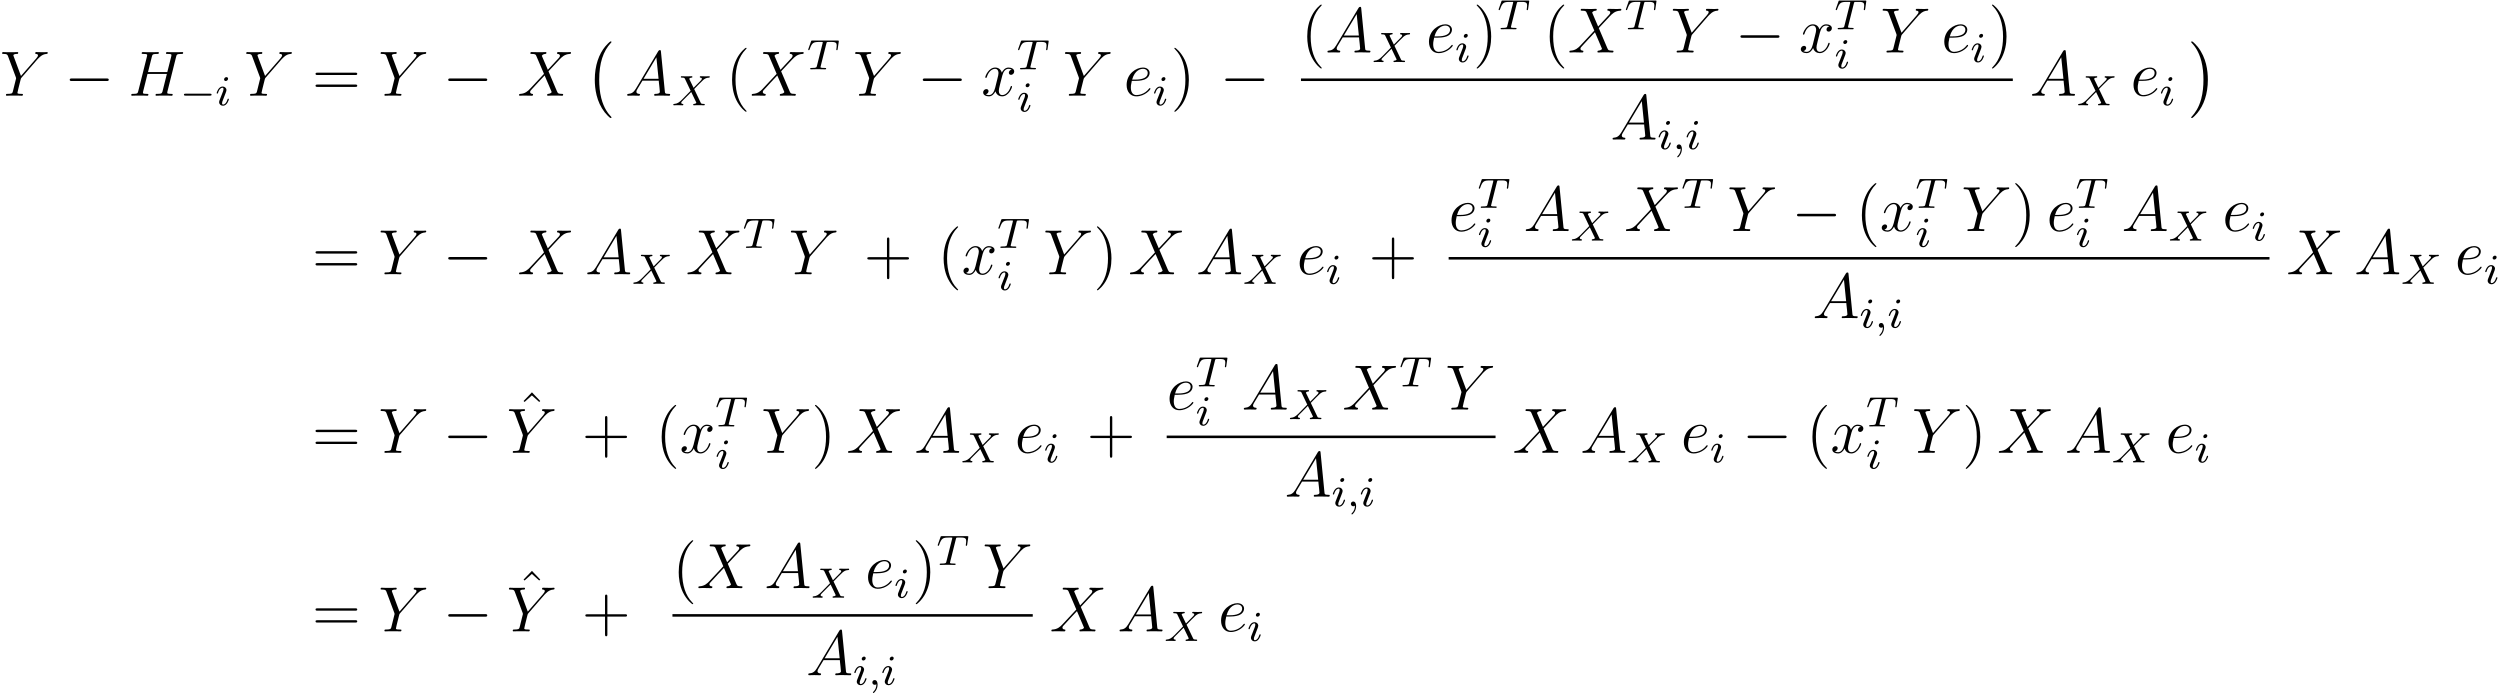 <?xml version='1.0' encoding='ISO-8859-1'?>
<!DOCTYPE svg PUBLIC "-//W3C//DTD SVG 1.1//EN" "http://www.w3.org/Graphics/SVG/1.1/DTD/svg11.dtd">
<!-- This file was generated by dvisvgm 1.2.2 (x86_64-pc-linux-gnu) -->
<!-- Mon Nov 19 13:50:08 2018 -->
<svg height='129.62pt' version='1.1' viewBox='0 -129.62 467.546 129.62' width='467.546pt' xmlns='http://www.w3.org/2000/svg' xmlns:xlink='http://www.w3.org/1999/xlink'>
<defs>
<path d='M2.04 -1.332C1.62 -0.624 1.212 -0.384 0.636 -0.348C0.504 -0.336 0.408 -0.336 0.408 -0.12C0.408 -0.048 0.468 0 0.552 0C0.768 0 1.308 -0.024 1.524 -0.024C1.872 -0.024 2.256 0 2.592 0C2.664 0 2.808 0 2.808 -0.228C2.808 -0.336 2.712 -0.348 2.64 -0.348C2.364 -0.372 2.136 -0.468 2.136 -0.756C2.136 -0.924 2.208 -1.056 2.364 -1.32L3.276 -2.832H6.336C6.348 -2.724 6.348 -2.628 6.36 -2.52C6.396 -2.208 6.54 -0.96 6.54 -0.732C6.54 -0.372 5.928 -0.348 5.736 -0.348C5.604 -0.348 5.472 -0.348 5.472 -0.132C5.472 0 5.58 0 5.652 0C5.856 0 6.096 -0.024 6.3 -0.024H6.984C7.716 -0.024 8.244 0 8.256 0C8.34 0 8.472 0 8.472 -0.228C8.472 -0.348 8.364 -0.348 8.184 -0.348C7.524 -0.348 7.512 -0.456 7.476 -0.816L6.744 -8.304C6.72 -8.544 6.672 -8.568 6.54 -8.568C6.42 -8.568 6.348 -8.544 6.24 -8.364L2.04 -1.332ZM3.48 -3.18L5.892 -7.212L6.3 -3.18H3.48Z' id='g0-65'/>
<path d='M8.976 -7.32C9.084 -7.728 9.108 -7.848 9.96 -7.848C10.176 -7.848 10.296 -7.848 10.296 -8.064C10.296 -8.196 10.188 -8.196 10.116 -8.196C9.9 -8.196 9.648 -8.172 9.42 -8.172H8.004C7.776 -8.172 7.524 -8.196 7.296 -8.196C7.212 -8.196 7.068 -8.196 7.068 -7.968C7.068 -7.848 7.152 -7.848 7.38 -7.848C8.1 -7.848 8.1 -7.752 8.1 -7.62C8.1 -7.596 8.1 -7.524 8.052 -7.344L7.32 -4.44H3.696L4.416 -7.32C4.524 -7.728 4.548 -7.848 5.4 -7.848C5.616 -7.848 5.736 -7.848 5.736 -8.064C5.736 -8.196 5.628 -8.196 5.556 -8.196C5.34 -8.196 5.088 -8.172 4.86 -8.172H3.444C3.216 -8.172 2.964 -8.196 2.736 -8.196C2.652 -8.196 2.508 -8.196 2.508 -7.968C2.508 -7.848 2.592 -7.848 2.82 -7.848C3.54 -7.848 3.54 -7.752 3.54 -7.62C3.54 -7.596 3.54 -7.524 3.492 -7.344L1.872 -0.888C1.764 -0.468 1.74 -0.348 0.912 -0.348C0.636 -0.348 0.552 -0.348 0.552 -0.12C0.552 0 0.684 0 0.72 0C0.936 0 1.188 -0.024 1.416 -0.024H2.832C3.06 -0.024 3.312 0 3.54 0C3.636 0 3.768 0 3.768 -0.228C3.768 -0.348 3.66 -0.348 3.48 -0.348C2.748 -0.348 2.748 -0.444 2.748 -0.564C2.748 -0.576 2.748 -0.66 2.772 -0.756L3.6 -4.092H7.236C7.032 -3.3 6.42 -0.792 6.396 -0.72C6.264 -0.36 6.072 -0.36 5.364 -0.348C5.22 -0.348 5.112 -0.348 5.112 -0.12C5.112 0 5.244 0 5.28 0C5.496 0 5.748 -0.024 5.976 -0.024H7.392C7.62 -0.024 7.872 0 8.1 0C8.196 0 8.328 0 8.328 -0.228C8.328 -0.348 8.22 -0.348 8.04 -0.348C7.308 -0.348 7.308 -0.444 7.308 -0.564C7.308 -0.576 7.308 -0.66 7.332 -0.756L8.976 -7.32Z' id='g0-72'/>
<path d='M5.7 -4.872L4.572 -7.5C4.728 -7.788 5.088 -7.836 5.232 -7.848C5.304 -7.848 5.436 -7.86 5.436 -8.064C5.436 -8.196 5.328 -8.196 5.256 -8.196C5.052 -8.196 4.812 -8.172 4.608 -8.172H3.912C3.18 -8.172 2.652 -8.196 2.64 -8.196C2.544 -8.196 2.424 -8.196 2.424 -7.968C2.424 -7.848 2.532 -7.848 2.688 -7.848C3.384 -7.848 3.432 -7.728 3.552 -7.44L4.98 -4.104L2.376 -1.32C1.944 -0.852 1.428 -0.396 0.54 -0.348C0.396 -0.336 0.3 -0.336 0.3 -0.12C0.3 -0.084 0.312 0 0.444 0C0.612 0 0.792 -0.024 0.96 -0.024H1.524C1.908 -0.024 2.328 0 2.7 0C2.784 0 2.928 0 2.928 -0.216C2.928 -0.336 2.844 -0.348 2.772 -0.348C2.532 -0.372 2.376 -0.504 2.376 -0.696C2.376 -0.9 2.52 -1.044 2.868 -1.404L3.936 -2.568C4.2 -2.844 4.836 -3.54 5.1 -3.804L6.36 -0.852C6.372 -0.828 6.42 -0.708 6.42 -0.696C6.42 -0.588 6.156 -0.372 5.772 -0.348C5.7 -0.348 5.568 -0.336 5.568 -0.12C5.568 0 5.688 0 5.748 0C5.952 0 6.192 -0.024 6.396 -0.024H7.716C7.932 -0.024 8.16 0 8.364 0C8.448 0 8.58 0 8.58 -0.228C8.58 -0.348 8.46 -0.348 8.352 -0.348C7.632 -0.36 7.608 -0.42 7.404 -0.864L5.82 -4.584L7.344 -6.216C7.464 -6.336 7.74 -6.636 7.848 -6.756C8.364 -7.296 8.844 -7.788 9.816 -7.848C9.936 -7.86 10.056 -7.86 10.056 -8.064C10.056 -8.196 9.948 -8.196 9.9 -8.196C9.732 -8.196 9.552 -8.172 9.384 -8.172H8.832C8.448 -8.172 8.028 -8.196 7.656 -8.196C7.572 -8.196 7.428 -8.196 7.428 -7.98C7.428 -7.86 7.512 -7.848 7.584 -7.848C7.776 -7.824 7.98 -7.728 7.98 -7.5L7.968 -7.476C7.956 -7.392 7.932 -7.272 7.8 -7.128L5.7 -4.872Z' id='g0-88'/>
<path d='M7.056 -6.864L7.332 -7.14C7.86 -7.68 8.304 -7.812 8.724 -7.848C8.856 -7.86 8.964 -7.872 8.964 -8.076C8.964 -8.196 8.844 -8.196 8.82 -8.196C8.676 -8.196 8.52 -8.172 8.376 -8.172H7.884C7.536 -8.172 7.164 -8.196 6.828 -8.196C6.744 -8.196 6.612 -8.196 6.612 -7.968C6.612 -7.86 6.732 -7.848 6.768 -7.848C7.128 -7.824 7.128 -7.644 7.128 -7.572C7.128 -7.44 7.032 -7.26 6.792 -6.984L3.936 -3.708L2.58 -7.356C2.508 -7.524 2.508 -7.548 2.508 -7.572C2.508 -7.824 3 -7.848 3.144 -7.848S3.42 -7.848 3.42 -8.064C3.42 -8.196 3.312 -8.196 3.24 -8.196C3.036 -8.196 2.796 -8.172 2.592 -8.172H1.26C1.044 -8.172 0.816 -8.196 0.612 -8.196C0.528 -8.196 0.396 -8.196 0.396 -7.968C0.396 -7.848 0.504 -7.848 0.684 -7.848C1.272 -7.848 1.38 -7.74 1.488 -7.464L2.976 -3.468C2.988 -3.432 3.024 -3.3 3.024 -3.264S2.436 -0.864 2.4 -0.744C2.304 -0.42 2.184 -0.36 1.416 -0.348C1.212 -0.348 1.116 -0.348 1.116 -0.12C1.116 0 1.248 0 1.284 0C1.5 0 1.752 -0.024 1.98 -0.024H3.396C3.612 -0.024 3.864 0 4.08 0C4.164 0 4.308 0 4.308 -0.216C4.308 -0.348 4.224 -0.348 4.02 -0.348C3.276 -0.348 3.276 -0.432 3.276 -0.564C3.276 -0.648 3.372 -1.032 3.432 -1.272L3.864 -3C3.936 -3.252 3.936 -3.276 4.044 -3.396L7.056 -6.864Z' id='g0-89'/>
<path d='M2.148 -2.784C2.472 -2.784 3.288 -2.808 3.864 -3.024C4.776 -3.372 4.86 -4.068 4.86 -4.284C4.86 -4.812 4.404 -5.292 3.612 -5.292C2.352 -5.292 0.54 -4.152 0.54 -2.016C0.54 -0.756 1.26 0.12 2.352 0.12C3.984 0.12 5.016 -1.152 5.016 -1.308C5.016 -1.38 4.944 -1.44 4.896 -1.44C4.86 -1.44 4.848 -1.428 4.74 -1.32C3.972 -0.3 2.832 -0.12 2.376 -0.12C1.692 -0.12 1.332 -0.66 1.332 -1.548C1.332 -1.716 1.332 -2.016 1.512 -2.784H2.148ZM1.572 -3.024C2.088 -4.872 3.228 -5.052 3.612 -5.052C4.14 -5.052 4.5 -4.74 4.5 -4.284C4.5 -3.024 2.58 -3.024 2.076 -3.024H1.572Z' id='g0-101'/>
<path d='M5.688 -4.896C5.304 -4.824 5.16 -4.536 5.16 -4.308C5.16 -4.02 5.388 -3.924 5.556 -3.924C5.916 -3.924 6.168 -4.236 6.168 -4.56C6.168 -5.064 5.592 -5.292 5.088 -5.292C4.356 -5.292 3.948 -4.572 3.84 -4.344C3.564 -5.244 2.82 -5.292 2.604 -5.292C1.38 -5.292 0.732 -3.72 0.732 -3.456C0.732 -3.408 0.78 -3.348 0.864 -3.348C0.96 -3.348 0.984 -3.42 1.008 -3.468C1.416 -4.8 2.22 -5.052 2.568 -5.052C3.108 -5.052 3.216 -4.548 3.216 -4.26C3.216 -3.996 3.144 -3.72 3 -3.144L2.592 -1.5C2.412 -0.78 2.064 -0.12 1.428 -0.12C1.368 -0.12 1.068 -0.12 0.816 -0.276C1.248 -0.36 1.344 -0.72 1.344 -0.864C1.344 -1.104 1.164 -1.248 0.936 -1.248C0.648 -1.248 0.336 -0.996 0.336 -0.612C0.336 -0.108 0.9 0.12 1.416 0.12C1.992 0.12 2.4 -0.336 2.652 -0.828C2.844 -0.12 3.444 0.12 3.888 0.12C5.112 0.12 5.76 -1.452 5.76 -1.716C5.76 -1.776 5.712 -1.824 5.64 -1.824C5.532 -1.824 5.52 -1.764 5.484 -1.668C5.16 -0.612 4.464 -0.12 3.924 -0.12C3.504 -0.12 3.276 -0.432 3.276 -0.924C3.276 -1.188 3.324 -1.38 3.516 -2.172L3.936 -3.804C4.116 -4.524 4.524 -5.052 5.076 -5.052C5.1 -5.052 5.436 -5.052 5.688 -4.896Z' id='g0-120'/>
<path d='M7.908 -2.76C8.112 -2.76 8.328 -2.76 8.328 -3S8.112 -3.24 7.908 -3.24H1.416C1.212 -3.24 0.996 -3.24 0.996 -3S1.212 -2.76 1.416 -2.76H7.908Z' id='g1-0'/>
<path d='M5.592 -1.816C5.72 -1.816 5.896 -1.816 5.896 -2S5.72 -2.184 5.592 -2.184H1.008C0.88 -2.184 0.704 -2.184 0.704 -2S0.88 -1.816 1.008 -1.816H5.592Z' id='g2-0'/>
<path d='M1.496 -0.12C1.496 0.4 1.384 0.856 0.888 1.352C0.856 1.376 0.84 1.392 0.84 1.432C0.84 1.496 0.904 1.544 0.96 1.544C1.056 1.544 1.72 0.912 1.72 -0.024C1.72 -0.536 1.528 -0.888 1.176 -0.888C0.896 -0.888 0.736 -0.664 0.736 -0.448C0.736 -0.224 0.888 0 1.184 0C1.376 0 1.496 -0.112 1.496 -0.12Z' id='g3-59'/>
<path d='M3.616 -4.84C3.688 -5.128 3.696 -5.144 4.024 -5.144H4.632C5.464 -5.144 5.56 -4.88 5.56 -4.48C5.56 -4.28 5.512 -3.936 5.504 -3.896C5.488 -3.808 5.48 -3.736 5.48 -3.72C5.48 -3.616 5.552 -3.592 5.6 -3.592C5.688 -3.592 5.72 -3.64 5.744 -3.792L5.96 -5.296C5.96 -5.408 5.864 -5.408 5.72 -5.408H1.008C0.808 -5.408 0.792 -5.408 0.736 -5.24L0.248 -3.856C0.232 -3.816 0.208 -3.752 0.208 -3.704C0.208 -3.64 0.264 -3.592 0.328 -3.592C0.416 -3.592 0.432 -3.632 0.48 -3.768C0.936 -5.048 1.168 -5.144 2.384 -5.144H2.696C2.936 -5.144 2.944 -5.136 2.944 -5.072C2.944 -5.048 2.912 -4.888 2.904 -4.856L1.848 -0.656C1.776 -0.352 1.752 -0.264 0.92 -0.264C0.664 -0.264 0.584 -0.264 0.584 -0.112C0.584 -0.104 0.584 0 0.72 0C0.936 0 1.488 -0.024 1.704 -0.024H2.384C2.608 -0.024 3.168 0 3.392 0C3.456 0 3.576 0 3.576 -0.152C3.576 -0.264 3.488 -0.264 3.272 -0.264C3.08 -0.264 3.016 -0.264 2.808 -0.28C2.552 -0.304 2.52 -0.336 2.52 -0.44C2.52 -0.472 2.528 -0.504 2.552 -0.584L3.616 -4.84Z' id='g3-84'/>
<path d='M4.176 -3.056C4.56 -3.448 5.696 -4.616 5.888 -4.768C6.224 -5.024 6.424 -5.168 7 -5.2C7.048 -5.208 7.112 -5.248 7.112 -5.352C7.112 -5.424 7.04 -5.464 7 -5.464C6.92 -5.464 6.872 -5.44 6.248 -5.44C5.648 -5.44 5.432 -5.464 5.392 -5.464C5.36 -5.464 5.232 -5.464 5.232 -5.312C5.232 -5.304 5.232 -5.208 5.352 -5.2C5.408 -5.192 5.624 -5.176 5.624 -4.992C5.624 -4.936 5.592 -4.848 5.528 -4.784L5.504 -4.744C5.48 -4.72 5.48 -4.704 5.4 -4.632L4.064 -3.28L3.248 -4.976C3.36 -5.168 3.6 -5.192 3.696 -5.2C3.736 -5.2 3.848 -5.208 3.848 -5.344C3.848 -5.416 3.792 -5.464 3.72 -5.464C3.64 -5.464 3.336 -5.448 3.256 -5.448C3.208 -5.44 2.912 -5.44 2.744 -5.44C2 -5.44 1.904 -5.464 1.832 -5.464C1.8 -5.464 1.672 -5.464 1.672 -5.312C1.672 -5.2 1.776 -5.2 1.904 -5.2C2.304 -5.2 2.376 -5.12 2.448 -4.968L3.512 -2.728L1.872 -1.056C1.392 -0.576 1.016 -0.296 0.448 -0.264C0.352 -0.256 0.256 -0.256 0.256 -0.112C0.256 -0.064 0.296 0 0.376 0C0.432 0 0.52 -0.024 1.128 -0.024C1.704 -0.024 1.952 0 1.984 0C2.024 0 2.144 0 2.144 -0.152C2.144 -0.168 2.136 -0.256 2.016 -0.264C1.864 -0.272 1.752 -0.328 1.752 -0.472C1.752 -0.6 1.848 -0.704 1.968 -0.824C2.104 -0.976 2.52 -1.392 2.808 -1.672C2.992 -1.856 3.44 -2.32 3.624 -2.496L4.544 -0.584C4.584 -0.504 4.584 -0.496 4.584 -0.488C4.584 -0.416 4.416 -0.28 4.152 -0.264C4.096 -0.264 3.992 -0.256 3.992 -0.112C3.992 -0.104 4 0 4.128 0C4.208 0 4.504 -0.016 4.584 -0.024H5.096C5.832 -0.024 5.944 0 6.016 0C6.048 0 6.168 0 6.168 -0.152C6.168 -0.264 6.064 -0.264 5.944 -0.264C5.512 -0.264 5.464 -0.36 5.408 -0.48L4.176 -3.056Z' id='g3-88'/>
<path d='M2.384 -4.992C2.384 -5.168 2.256 -5.296 2.072 -5.296C1.864 -5.296 1.632 -5.104 1.632 -4.864C1.632 -4.688 1.76 -4.56 1.944 -4.56C2.152 -4.56 2.384 -4.752 2.384 -4.992ZM1.216 -2.056L0.784 -0.952C0.744 -0.832 0.704 -0.736 0.704 -0.6C0.704 -0.208 1.008 0.08 1.432 0.08C2.208 0.08 2.536 -1.04 2.536 -1.144C2.536 -1.224 2.472 -1.248 2.416 -1.248C2.32 -1.248 2.304 -1.192 2.28 -1.112C2.096 -0.472 1.768 -0.144 1.448 -0.144C1.352 -0.144 1.256 -0.184 1.256 -0.4C1.256 -0.592 1.312 -0.736 1.416 -0.984C1.496 -1.2 1.576 -1.416 1.664 -1.632L1.912 -2.28C1.984 -2.464 2.08 -2.712 2.08 -2.848C2.08 -3.248 1.76 -3.528 1.352 -3.528C0.576 -3.528 0.24 -2.408 0.24 -2.304C0.24 -2.232 0.296 -2.2 0.36 -2.2C0.464 -2.2 0.472 -2.248 0.496 -2.328C0.72 -3.088 1.088 -3.304 1.328 -3.304C1.44 -3.304 1.52 -3.264 1.52 -3.04C1.52 -2.96 1.512 -2.848 1.432 -2.608L1.216 -2.056Z' id='g3-105'/>
<path d='M3.9 2.916C3.9 2.88 3.9 2.856 3.696 2.652C2.496 1.44 1.824 -0.54 1.824 -2.988C1.824 -5.316 2.388 -7.32 3.78 -8.736C3.9 -8.844 3.9 -8.868 3.9 -8.904C3.9 -8.976 3.84 -9 3.792 -9C3.636 -9 2.652 -8.136 2.064 -6.96C1.452 -5.748 1.176 -4.464 1.176 -2.988C1.176 -1.92 1.344 -0.492 1.968 0.792C2.676 2.232 3.66 3.012 3.792 3.012C3.84 3.012 3.9 2.988 3.9 2.916Z' id='g4-40'/>
<path d='M3.384 -2.988C3.384 -3.9 3.264 -5.388 2.592 -6.78C1.884 -8.22 0.9 -9 0.768 -9C0.72 -9 0.66 -8.976 0.66 -8.904C0.66 -8.868 0.66 -8.844 0.864 -8.64C2.064 -7.428 2.736 -5.448 2.736 -3C2.736 -0.672 2.172 1.332 0.78 2.748C0.66 2.856 0.66 2.88 0.66 2.916C0.66 2.988 0.72 3.012 0.768 3.012C0.924 3.012 1.908 2.148 2.496 0.972C3.108 -0.252 3.384 -1.548 3.384 -2.988Z' id='g4-41'/>
<path d='M4.788 -2.772H8.1C8.268 -2.772 8.484 -2.772 8.484 -2.988C8.484 -3.216 8.28 -3.216 8.1 -3.216H4.788V-6.528C4.788 -6.696 4.788 -6.912 4.572 -6.912C4.344 -6.912 4.344 -6.708 4.344 -6.528V-3.216H1.032C0.864 -3.216 0.648 -3.216 0.648 -3C0.648 -2.772 0.852 -2.772 1.032 -2.772H4.344V0.54C4.344 0.708 4.344 0.924 4.56 0.924C4.788 0.924 4.788 0.72 4.788 0.54V-2.772Z' id='g4-43'/>
<path d='M8.1 -3.888C8.268 -3.888 8.484 -3.888 8.484 -4.104C8.484 -4.332 8.28 -4.332 8.1 -4.332H1.032C0.864 -4.332 0.648 -4.332 0.648 -4.116C0.648 -3.888 0.852 -3.888 1.032 -3.888H8.1ZM8.1 -1.656C8.268 -1.656 8.484 -1.656 8.484 -1.872C8.484 -2.1 8.28 -2.1 8.1 -2.1H1.032C0.864 -2.1 0.648 -2.1 0.648 -1.884C0.648 -1.656 0.852 -1.656 1.032 -1.656H8.1Z' id='g4-61'/>
<path d='M2.94 -8.328L1.368 -6.696L1.56 -6.516L2.928 -7.752L4.308 -6.516L4.5 -6.696L2.94 -8.328Z' id='g4-94'/>
<path d='M4.956 13.788C4.956 13.74 4.932 13.716 4.908 13.68C4.356 13.092 3.54 12.12 3.036 10.164C2.76 9.072 2.652 7.836 2.652 6.72C2.652 3.564 3.408 1.356 4.848 -0.204C4.956 -0.312 4.956 -0.336 4.956 -0.36C4.956 -0.48 4.86 -0.48 4.812 -0.48C4.632 -0.48 3.984 0.24 3.828 0.42C2.604 1.872 1.824 4.032 1.824 6.708C1.824 8.412 2.124 10.824 3.696 12.852C3.816 12.996 4.596 13.908 4.812 13.908C4.86 13.908 4.956 13.908 4.956 13.788Z' id='g5-0'/>
<path d='M3.66 6.72C3.66 5.016 3.36 2.604 1.788 0.576C1.668 0.432 0.888 -0.48 0.672 -0.48C0.612 -0.48 0.528 -0.456 0.528 -0.36C0.528 -0.312 0.552 -0.276 0.6 -0.24C1.176 0.384 1.956 1.356 2.448 3.264C2.724 4.356 2.832 5.592 2.832 6.708C2.832 7.92 2.724 9.144 2.412 10.32C1.956 12 1.248 12.96 0.636 13.632C0.528 13.74 0.528 13.764 0.528 13.788C0.528 13.884 0.612 13.908 0.672 13.908C0.852 13.908 1.512 13.176 1.656 13.008C2.88 11.556 3.66 9.396 3.66 6.72Z' id='g5-1'/>
</defs>
<g id='page1' transform='matrix(0.996 0 0 0.996 0 0)'>
<use x='0' xlink:href='#g0-89' y='-112.166'/>
<use x='12.095' xlink:href='#g1-0' y='-112.166'/>
<use x='24.095' xlink:href='#g0-72' y='-112.166'/>
<use x='33.83' xlink:href='#g2-0' y='-110.366'/>
<use x='40.442' xlink:href='#g3-105' y='-110.366'/>
<use x='45.836' xlink:href='#g0-89' y='-112.166'/>
<use x='58.597' xlink:href='#g4-61' y='-112.166'/>
<use x='71.069' xlink:href='#g0-89' y='-112.166'/>
<use x='83.164' xlink:href='#g1-0' y='-112.166'/>
<use x='97.164' xlink:href='#g0-88' y='-112.166'/>
<use x='109.859' xlink:href='#g5-0' y='-121.886'/>
<use x='117.359' xlink:href='#g0-65' y='-112.166'/>
<use x='126.167' xlink:href='#g3-88' y='-110.366'/>
<use x='136.283' xlink:href='#g4-40' y='-112.166'/>
<use x='140.852' xlink:href='#g0-88' y='-112.166'/>
<use x='151.547' xlink:href='#g3-84' y='-117.121'/>
<use x='160.176' xlink:href='#g0-89' y='-112.166'/>
<use x='172.272' xlink:href='#g1-0' y='-112.166'/>
<use x='184.271' xlink:href='#g0-120' y='-112.166'/>
<use x='190.949' xlink:href='#g3-84' y='-117.121'/>
<use x='190.949' xlink:href='#g3-105' y='-109.2'/>
<use x='199.578' xlink:href='#g0-89' y='-112.166'/>
<use x='211.006' xlink:href='#g0-101' y='-112.166'/>
<use x='216.452' xlink:href='#g3-105' y='-110.366'/>
<use x='219.846' xlink:href='#g4-41' y='-112.166'/>
<use x='229.082' xlink:href='#g1-0' y='-112.166'/>
<use x='244.282' xlink:href='#g4-40' y='-120.284'/>
<use x='248.851' xlink:href='#g0-65' y='-120.284'/>
<use x='257.659' xlink:href='#g3-88' y='-118.484'/>
<use x='267.775' xlink:href='#g0-101' y='-120.284'/>
<use x='273.221' xlink:href='#g3-105' y='-118.484'/>
<use x='276.615' xlink:href='#g4-41' y='-120.284'/>
<use x='281.184' xlink:href='#g3-84' y='-124.639'/>
<use x='289.813' xlink:href='#g4-40' y='-120.284'/>
<use x='294.383' xlink:href='#g0-88' y='-120.284'/>
<use x='305.078' xlink:href='#g3-84' y='-124.639'/>
<use x='313.707' xlink:href='#g0-89' y='-120.284'/>
<use x='325.802' xlink:href='#g1-0' y='-120.284'/>
<use x='337.802' xlink:href='#g0-120' y='-120.284'/>
<use x='344.479' xlink:href='#g3-84' y='-124.639'/>
<use x='344.479' xlink:href='#g3-105' y='-117.318'/>
<use x='353.108' xlink:href='#g0-89' y='-120.284'/>
<use x='364.536' xlink:href='#g0-101' y='-120.284'/>
<use x='369.982' xlink:href='#g3-105' y='-118.484'/>
<use x='373.376' xlink:href='#g4-41' y='-120.284'/>
<rect height='0.48' width='133.664' x='244.282' y='-115.406'/>
<use x='302.385' xlink:href='#g0-65' y='-103.935'/>
<use x='311.193' xlink:href='#g3-105' y='-102.135'/>
<use x='314.087' xlink:href='#g3-59' y='-102.135'/>
<use x='316.448' xlink:href='#g3-105' y='-102.135'/>
<use x='381.146' xlink:href='#g0-65' y='-112.166'/>
<use x='389.954' xlink:href='#g3-88' y='-110.366'/>
<use x='400.069' xlink:href='#g0-101' y='-112.166'/>
<use x='405.515' xlink:href='#g3-105' y='-110.366'/>
<use x='410.909' xlink:href='#g5-1' y='-121.886'/>
<use x='58.597' xlink:href='#g4-61' y='-78.64'/>
<use x='71.069' xlink:href='#g0-89' y='-78.64'/>
<use x='83.164' xlink:href='#g1-0' y='-78.64'/>
<use x='97.164' xlink:href='#g0-88' y='-78.64'/>
<use x='109.859' xlink:href='#g0-65' y='-78.64'/>
<use x='118.667' xlink:href='#g3-88' y='-76.84'/>
<use x='128.783' xlink:href='#g0-88' y='-78.64'/>
<use x='139.478' xlink:href='#g3-84' y='-83.594'/>
<use x='148.107' xlink:href='#g0-89' y='-78.64'/>
<use x='162.202' xlink:href='#g4-43' y='-78.64'/>
<use x='176.007' xlink:href='#g4-40' y='-78.64'/>
<use x='180.577' xlink:href='#g0-120' y='-78.64'/>
<use x='187.254' xlink:href='#g3-84' y='-83.594'/>
<use x='187.254' xlink:href='#g3-105' y='-75.673'/>
<use x='195.883' xlink:href='#g0-89' y='-78.64'/>
<use x='205.312' xlink:href='#g4-41' y='-78.64'/>
<use x='211.881' xlink:href='#g0-88' y='-78.64'/>
<use x='224.576' xlink:href='#g0-65' y='-78.64'/>
<use x='233.384' xlink:href='#g3-88' y='-76.84'/>
<use x='243.5' xlink:href='#g0-101' y='-78.64'/>
<use x='248.945' xlink:href='#g3-105' y='-76.84'/>
<use x='257.006' xlink:href='#g4-43' y='-78.64'/>
<use x='272.011' xlink:href='#g0-101' y='-86.758'/>
<use x='277.457' xlink:href='#g3-84' y='-91.113'/>
<use x='277.457' xlink:href='#g3-105' y='-83.791'/>
<use x='286.086' xlink:href='#g0-65' y='-86.758'/>
<use x='294.894' xlink:href='#g3-88' y='-84.958'/>
<use x='305.01' xlink:href='#g0-88' y='-86.758'/>
<use x='315.705' xlink:href='#g3-84' y='-91.113'/>
<use x='324.334' xlink:href='#g0-89' y='-86.758'/>
<use x='336.429' xlink:href='#g1-0' y='-86.758'/>
<use x='348.429' xlink:href='#g4-40' y='-86.758'/>
<use x='352.999' xlink:href='#g0-120' y='-86.758'/>
<use x='359.676' xlink:href='#g3-84' y='-91.113'/>
<use x='359.676' xlink:href='#g3-105' y='-83.791'/>
<use x='368.305' xlink:href='#g0-89' y='-86.758'/>
<use x='377.733' xlink:href='#g4-41' y='-86.758'/>
<use x='384.303' xlink:href='#g0-101' y='-86.758'/>
<use x='389.748' xlink:href='#g3-84' y='-91.113'/>
<use x='389.748' xlink:href='#g3-105' y='-83.791'/>
<use x='398.378' xlink:href='#g0-65' y='-86.758'/>
<use x='407.186' xlink:href='#g3-88' y='-84.958'/>
<use x='417.301' xlink:href='#g0-101' y='-86.758'/>
<use x='422.747' xlink:href='#g3-105' y='-84.958'/>
<rect height='0.48' width='154.13' x='272.011' y='-81.88'/>
<use x='340.347' xlink:href='#g0-65' y='-70.408'/>
<use x='349.156' xlink:href='#g3-105' y='-68.608'/>
<use x='352.05' xlink:href='#g3-59' y='-68.608'/>
<use x='354.411' xlink:href='#g3-105' y='-68.608'/>
<use x='429.341' xlink:href='#g0-88' y='-78.64'/>
<use x='442.036' xlink:href='#g0-65' y='-78.64'/>
<use x='450.844' xlink:href='#g3-88' y='-76.84'/>
<use x='460.959' xlink:href='#g0-101' y='-78.64'/>
<use x='466.405' xlink:href='#g3-105' y='-76.84'/>
<use x='58.597' xlink:href='#g4-61' y='-45.113'/>
<use x='71.069' xlink:href='#g0-89' y='-45.113'/>
<use x='83.164' xlink:href='#g1-0' y='-45.113'/>
<use x='96.941' xlink:href='#g4-94' y='-48.147'/>
<use x='95.164' xlink:href='#g0-89' y='-45.113'/>
<use x='109.259' xlink:href='#g4-43' y='-45.113'/>
<use x='123.065' xlink:href='#g4-40' y='-45.113'/>
<use x='127.634' xlink:href='#g0-120' y='-45.113'/>
<use x='134.311' xlink:href='#g3-84' y='-50.068'/>
<use x='134.311' xlink:href='#g3-105' y='-42.147'/>
<use x='142.94' xlink:href='#g0-89' y='-45.113'/>
<use x='152.369' xlink:href='#g4-41' y='-45.113'/>
<use x='158.938' xlink:href='#g0-88' y='-45.113'/>
<use x='171.633' xlink:href='#g0-65' y='-45.113'/>
<use x='180.441' xlink:href='#g3-88' y='-43.313'/>
<use x='190.557' xlink:href='#g0-101' y='-45.113'/>
<use x='196.002' xlink:href='#g3-105' y='-43.313'/>
<use x='204.063' xlink:href='#g4-43' y='-45.113'/>
<use x='219.068' xlink:href='#g0-101' y='-53.231'/>
<use x='224.514' xlink:href='#g3-84' y='-57.586'/>
<use x='224.514' xlink:href='#g3-105' y='-50.265'/>
<use x='233.143' xlink:href='#g0-65' y='-53.231'/>
<use x='241.952' xlink:href='#g3-88' y='-51.431'/>
<use x='252.067' xlink:href='#g0-88' y='-53.231'/>
<use x='262.762' xlink:href='#g3-84' y='-57.586'/>
<use x='271.391' xlink:href='#g0-89' y='-53.231'/>
<rect height='0.48' width='61.751' x='219.068' y='-48.353'/>
<use x='241.215' xlink:href='#g0-65' y='-36.882'/>
<use x='250.024' xlink:href='#g3-105' y='-35.082'/>
<use x='252.918' xlink:href='#g3-59' y='-35.082'/>
<use x='255.279' xlink:href='#g3-105' y='-35.082'/>
<use x='284.02' xlink:href='#g0-88' y='-45.113'/>
<use x='296.715' xlink:href='#g0-65' y='-45.113'/>
<use x='305.523' xlink:href='#g3-88' y='-43.313'/>
<use x='315.638' xlink:href='#g0-101' y='-45.113'/>
<use x='321.084' xlink:href='#g3-105' y='-43.313'/>
<use x='327.145' xlink:href='#g1-0' y='-45.113'/>
<use x='339.145' xlink:href='#g4-40' y='-45.113'/>
<use x='343.714' xlink:href='#g0-120' y='-45.113'/>
<use x='350.391' xlink:href='#g3-84' y='-50.068'/>
<use x='350.391' xlink:href='#g3-105' y='-42.147'/>
<use x='359.02' xlink:href='#g0-89' y='-45.113'/>
<use x='368.449' xlink:href='#g4-41' y='-45.113'/>
<use x='375.018' xlink:href='#g0-88' y='-45.113'/>
<use x='387.713' xlink:href='#g0-65' y='-45.113'/>
<use x='396.521' xlink:href='#g3-88' y='-43.313'/>
<use x='406.637' xlink:href='#g0-101' y='-45.113'/>
<use x='412.082' xlink:href='#g3-105' y='-43.313'/>
<use x='58.597' xlink:href='#g4-61' y='-11.587'/>
<use x='71.069' xlink:href='#g0-89' y='-11.587'/>
<use x='83.164' xlink:href='#g1-0' y='-11.587'/>
<use x='96.941' xlink:href='#g4-94' y='-14.62'/>
<use x='95.164' xlink:href='#g0-89' y='-11.587'/>
<use x='109.259' xlink:href='#g4-43' y='-11.587'/>
<use x='126.265' xlink:href='#g4-40' y='-19.705'/>
<use x='130.834' xlink:href='#g0-88' y='-19.705'/>
<use x='143.529' xlink:href='#g0-65' y='-19.705'/>
<use x='152.337' xlink:href='#g3-88' y='-17.905'/>
<use x='162.453' xlink:href='#g0-101' y='-19.705'/>
<use x='167.898' xlink:href='#g3-105' y='-17.905'/>
<use x='171.292' xlink:href='#g4-41' y='-19.705'/>
<use x='175.862' xlink:href='#g3-84' y='-24.06'/>
<use x='184.491' xlink:href='#g0-89' y='-19.705'/>
<rect height='0.48' width='67.655' x='126.265' y='-14.827'/>
<use x='151.363' xlink:href='#g0-65' y='-3.356'/>
<use x='160.172' xlink:href='#g3-105' y='-1.556'/>
<use x='163.065' xlink:href='#g3-59' y='-1.556'/>
<use x='165.427' xlink:href='#g3-105' y='-1.556'/>
<use x='197.119' xlink:href='#g0-88' y='-11.587'/>
<use x='209.814' xlink:href='#g0-65' y='-11.587'/>
<use x='218.623' xlink:href='#g3-88' y='-9.787'/>
<use x='228.738' xlink:href='#g0-101' y='-11.587'/>
<use x='234.184' xlink:href='#g3-105' y='-9.787'/>
</g>
</svg>
